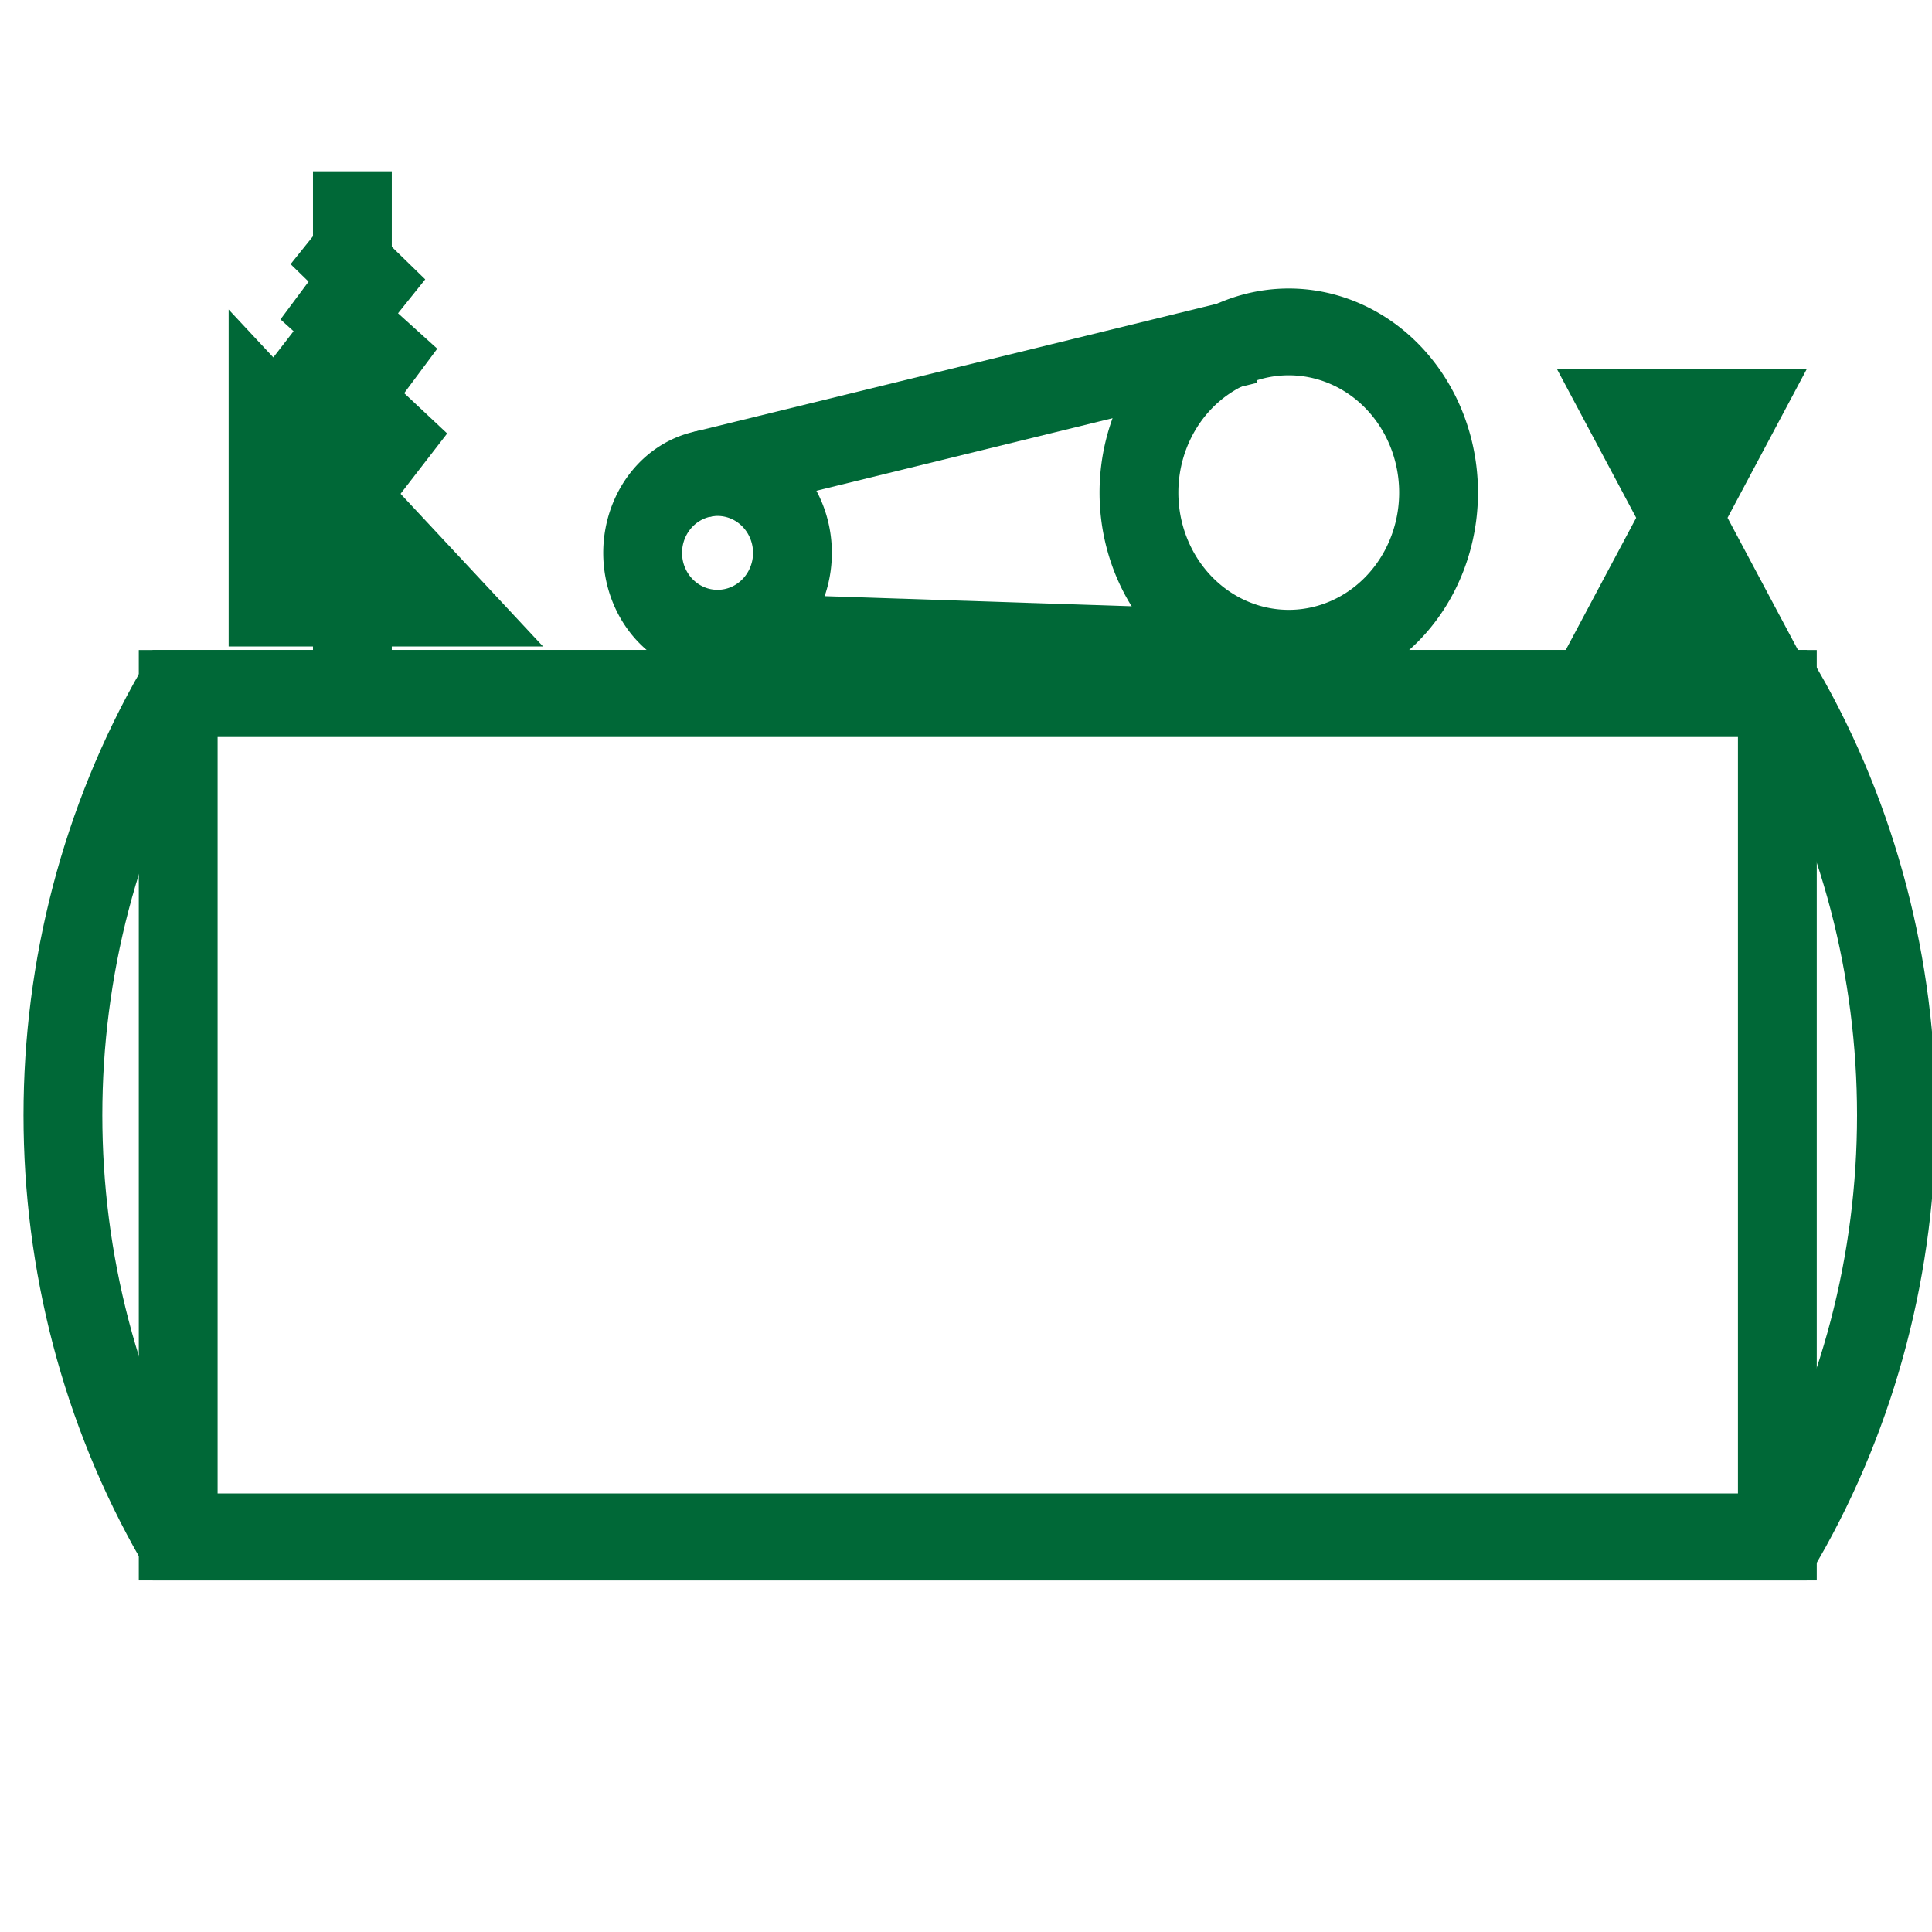 <?xml version="1.0" encoding="UTF-8" standalone="no"?>
<svg
   xmlns:dc="http://purl.org/dc/elements/1.1/"
   xmlns:cc="http://creativecommons.org/ns#"
   xmlns:rdf="http://www.w3.org/1999/02/22-rdf-syntax-ns#"
   xmlns:svg="http://www.w3.org/2000/svg"
   xmlns="http://www.w3.org/2000/svg"
   xmlns:sodipodi="http://sodipodi.sourceforge.net/DTD/sodipodi-0.dtd"
   xmlns:inkscape="http://www.inkscape.org/namespaces/inkscape"
   viewBox="0 0 24 24"
   version="1.1"
   id="svg858"
   sodipodi:docname="compair.svg"
   inkscape:version="1.0 (4035a4fb49, 2020-05-01)">
  <defs
     id="defs862" />
  <sodipodi:namedview
     inkscape:document-rotation="0"
     pagecolor="#006837"
     bordercolor="#666666"
     borderopacity="1"
     objecttolerance="10"
     gridtolerance="10"
     guidetolerance="10"
     inkscape:pageopacity="0"
     inkscape:pageshadow="2"
     inkscape:window-width="1920"
     inkscape:window-height="1017"
     id="namedview860"
     showgrid="false"
     inkscape:zoom="8.8544831"
     inkscape:cx="10.305943"
     inkscape:cy="36.414408"
     inkscape:window-x="-8"
     inkscape:window-y="-8"
     inkscape:window-maximized="1"
     inkscape:current-layer="svg858" />
  <g
     style="fill:none;stroke:#006837;stroke-width:4.131;stroke-miterlimit:4;stroke-dasharray:none;stroke-opacity:1"
     transform="matrix(0.237,0,0,0.261,0.32,2.003)"
     id="g16">
    <path
       style="fill:none;stroke:#006837;stroke-width:4.131;stroke-miterlimit:4;stroke-dasharray:none;stroke-opacity:1"
       d="m 7.79,25.33 h 84.42 c 7.79,12.31 7.79,27.84 0,40.15 H 7.79 C 0,53.17 0,37.64 7.79,25.33 Z"
       fill="#006837"
       stroke="#000000"
       stroke-miterlimit="10"
       pointer-events="all"
       id="path4" />
    <path
       id="rect6"
       style="fill:none;stroke:#006837;stroke-width:4.131;stroke-miterlimit:4;stroke-dasharray:none;stroke-opacity:1"
       d="M 7.99,25.33 H 91.81 V 65.48 H 7.99 Z" />
    <path
       id="ellipse8"
       style="fill:none;stroke:#006837;stroke-width:4.131;stroke-miterlimit:4;stroke-dasharray:none;stroke-opacity:1"
       d="m 40.186,18.64 a 3.926,3.824 0 0 1 -3.926,3.824 3.926,3.824 0 0 1 -3.926,-3.824 3.926,3.824 0 0 1 3.926,-3.824 3.926,3.824 0 0 1 3.926,3.824" />
    <path
       id="ellipse10"
       style="fill:none;stroke:#006837;stroke-width:4.131;stroke-miterlimit:4;stroke-dasharray:none;stroke-opacity:1"
       d="M 74.052,15.77 A 7.852,7.647 0 0 1 66.2,23.417 7.852,7.647 0 0 1 58.348,15.77 7.852,7.647 0 0 1 66.2,8.123 7.852,7.647 0 0 1 74.052,15.77" />
    <path
       style="fill:none;stroke:#006837;stroke-width:4.131;stroke-miterlimit:4;stroke-dasharray:none;stroke-opacity:1"
       d="M 35.4,14.91 64.09,8.53 m -27.8,14.07 29.76,0.89 m -48.93,1.84 v -4.3 m -4.42,0 4.42,-4.78 m 0,-15.77 v 15.77 m -3.44,-7.74 7.07,6.02 m -6.09,-8.6 5.6,4.59 m -5.01,-7.17 4.32,3.82 m 67.24,18.16 v -3.34"
       fill="none"
       stroke="#000000"
       stroke-miterlimit="10"
       pointer-events="all"
       id="path12" />
    <path
       style="fill:none;stroke:#006837;stroke-width:4.131;stroke-miterlimit:4;stroke-dasharray:none;stroke-opacity:1"
       d="m 12.7,11.95 9.33,9.08 H 12.7 Z m 71.16,0 h 5.89 l -5.89,10.04 h 5.89 z"
       fill="#006837"
       stroke="#000000"
       stroke-miterlimit="10"
       pointer-events="all"
       id="path14" />
  </g>
</svg>
